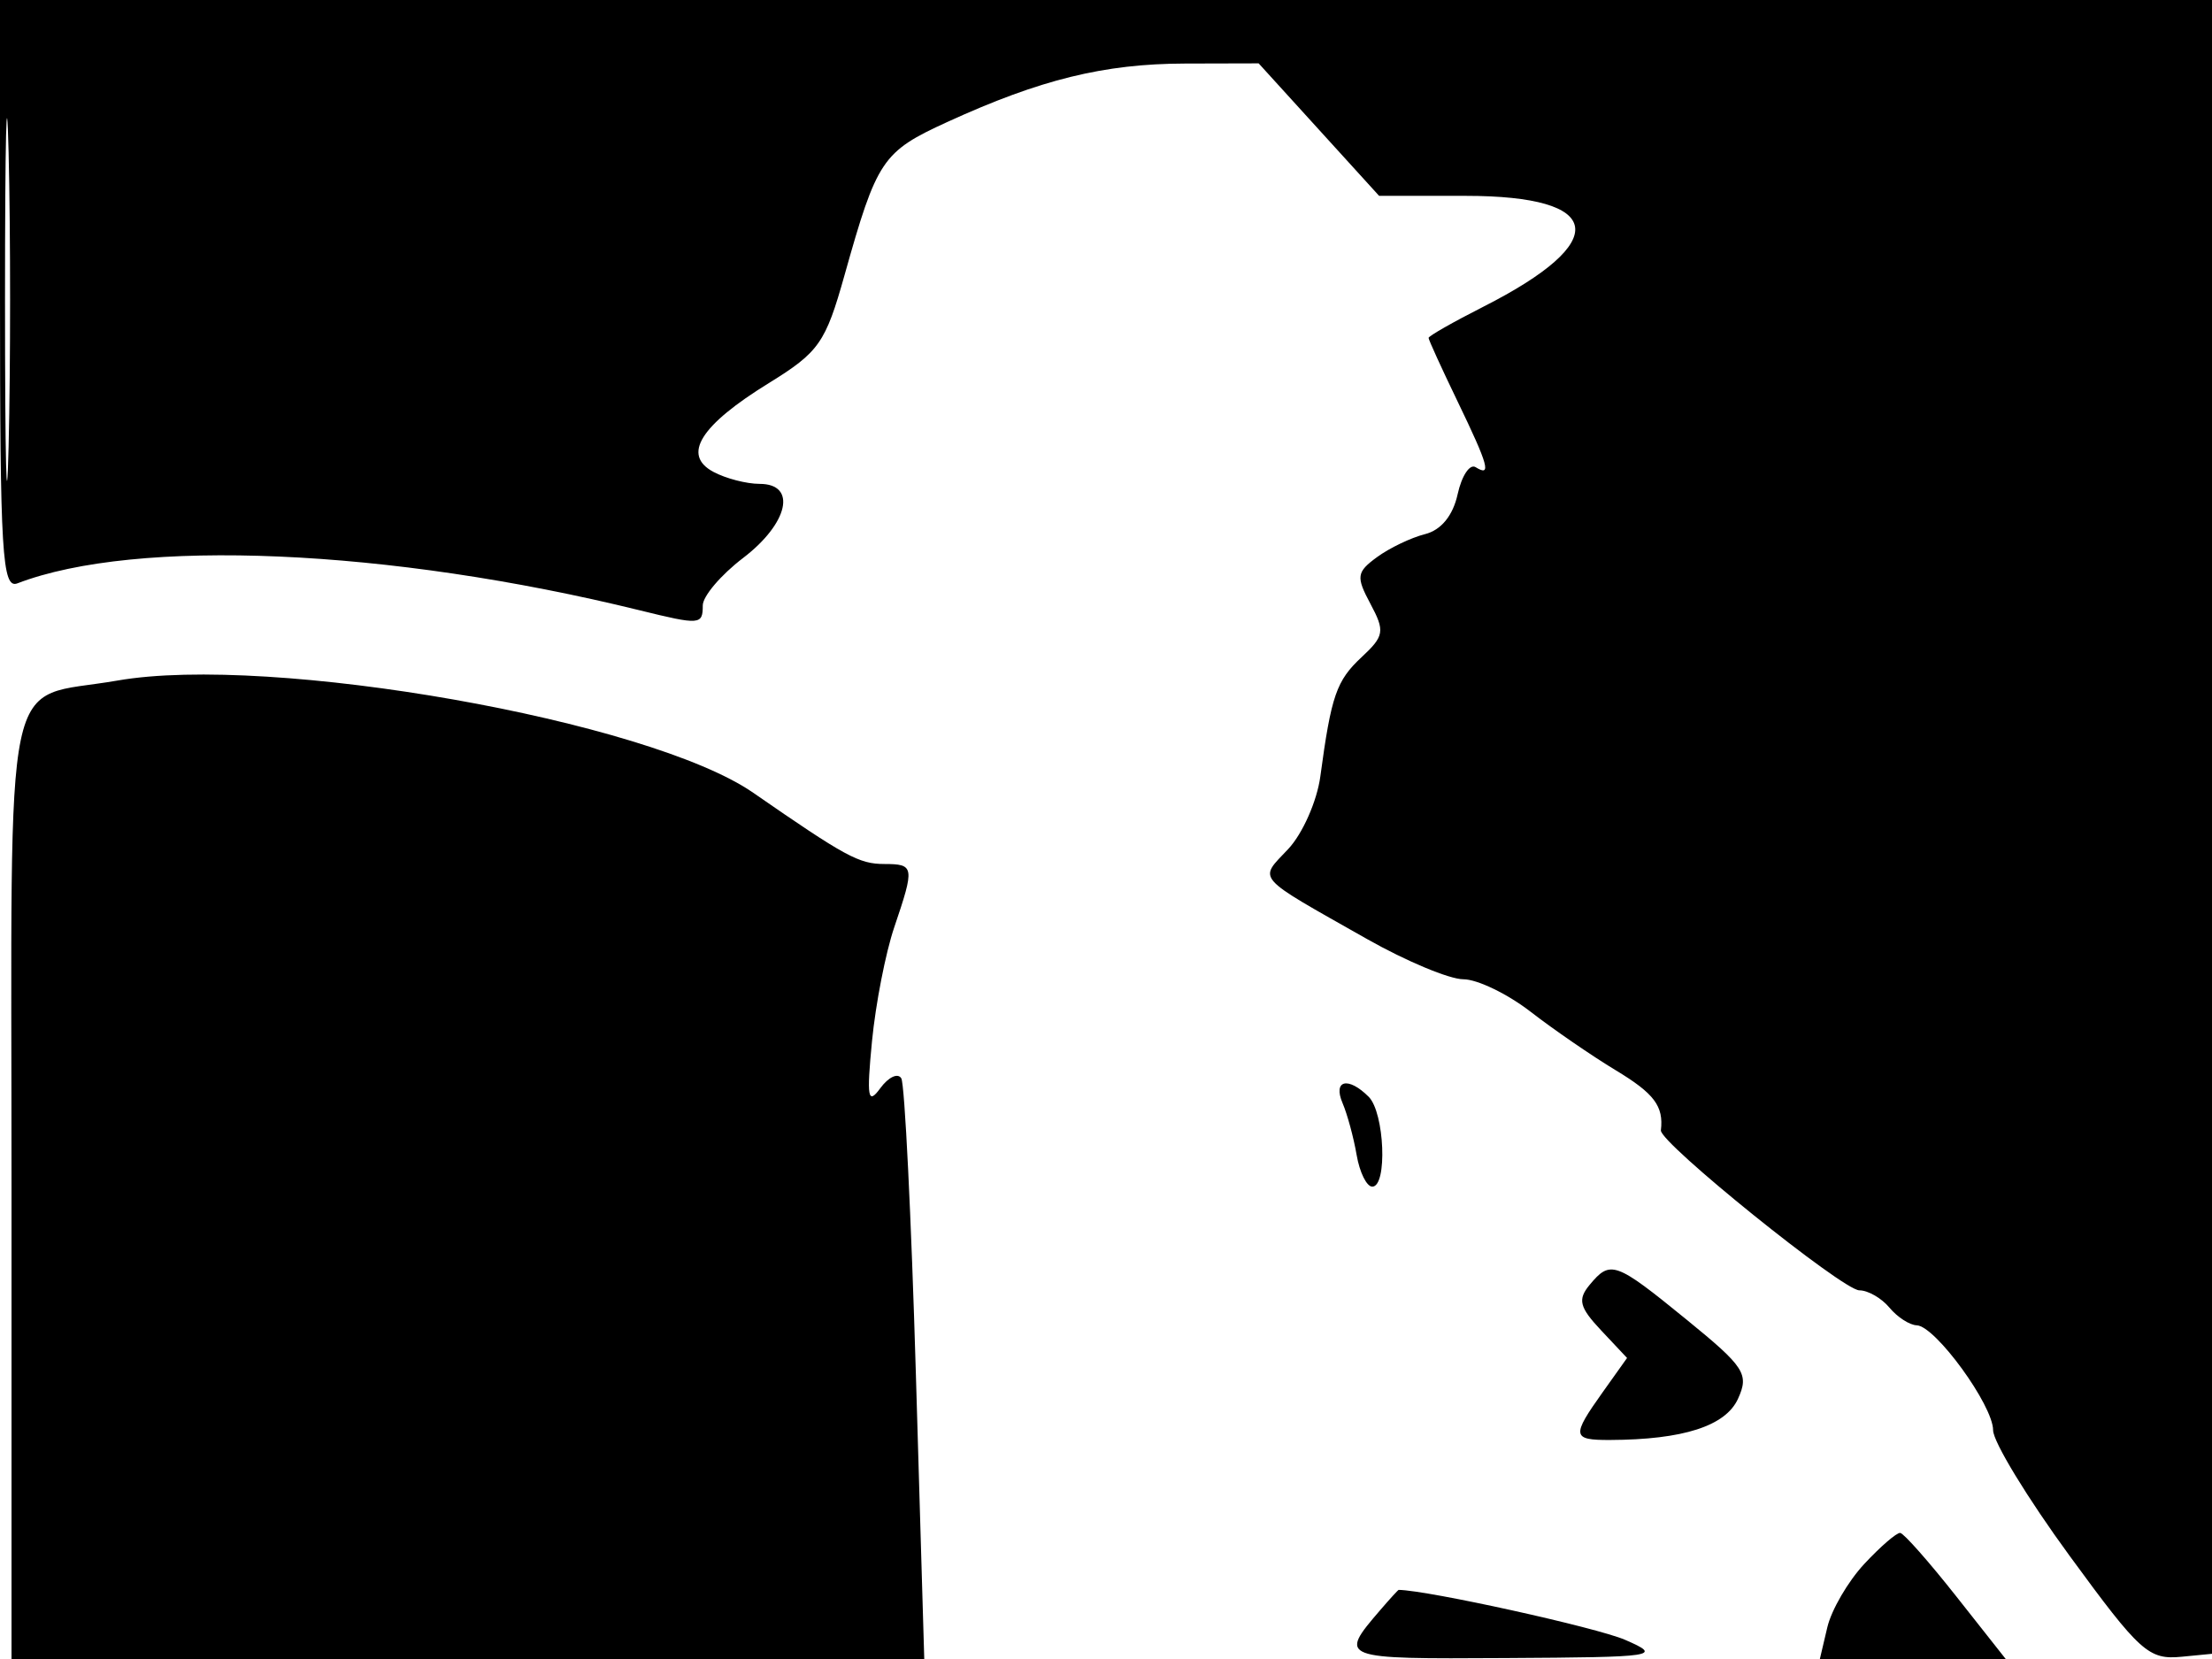 <svg xmlns="http://www.w3.org/2000/svg" width="192" height="144" viewBox="0 0 192 144" version="1.1">
	<path d="M -0 25.607 C -0 48.034, 0.188 51.142, 1.510 50.635 C 11.842 46.670, 33.756 47.617, 55.500 52.968 C 60.766 54.264, 61 54.246, 61 52.551 C 61 51.754, 62.575 49.900, 64.500 48.432 C 68.440 45.427, 69.204 42, 65.934 42 C 64.798 42, 62.992 41.531, 61.922 40.958 C 59.178 39.490, 60.780 36.924, 66.734 33.252 C 71.086 30.568, 71.656 29.757, 73.298 23.906 C 76.121 13.851, 76.574 13.174, 82.229 10.587 C 90.296 6.896, 95.838 5.533, 102.850 5.516 L 109.250 5.500 114.478 11.250 L 119.706 17 127.230 17 C 139.307 17, 139.932 20.955, 128.750 26.625 C 126.138 27.950, 124 29.167, 124 29.330 C 124 29.492, 125.125 31.958, 126.500 34.808 C 129.216 40.438, 129.486 41.418, 128.081 40.550 C 127.576 40.238, 126.875 41.294, 126.522 42.898 C 126.114 44.757, 125.089 46.012, 123.691 46.363 C 122.486 46.666, 120.612 47.562, 119.527 48.356 C 117.746 49.659, 117.690 50.053, 118.953 52.412 C 120.224 54.786, 120.154 55.208, 118.188 57.040 C 115.999 59.079, 115.552 60.370, 114.604 67.393 C 114.316 69.535, 113.061 72.371, 111.816 73.696 C 109.239 76.439, 108.775 75.910, 118.662 81.510 C 122.052 83.429, 125.812 85, 127.019 85 C 128.225 85, 130.852 86.269, 132.856 87.820 C 134.860 89.371, 138.188 91.658, 140.250 92.902 C 143.588 94.915, 144.413 96.014, 144.164 98.113 C 144.038 99.171, 159.950 112, 161.388 112 C 162.140 112, 163.315 112.675, 164 113.500 C 164.685 114.325, 165.752 115.016, 166.372 115.036 C 167.985 115.089, 173 121.978, 173 124.142 C 173 125.144, 175.985 130.045, 179.634 135.035 C 185.774 143.433, 186.499 144.084, 189.384 143.803 L 192.500 143.500 192.688 71.750 L 192.877 0 96.438 0 L 0 0 -0 25.607 M 0.435 26 C 0.435 40.025, 0.575 45.763, 0.747 38.750 C 0.919 31.738, 0.919 20.263, 0.747 13.250 C 0.575 6.238, 0.435 11.975, 0.435 26 M 10.181 59.074 C 0.079 60.839, 1 56.431, 1 103.035 L 1 144 40.612 144 L 80.225 144 79.497 119.250 C 79.097 105.637, 78.527 94.094, 78.232 93.599 C 77.936 93.103, 77.116 93.489, 76.409 94.456 C 75.326 95.937, 75.212 95.289, 75.691 90.357 C 76.004 87.136, 76.870 82.700, 77.616 80.500 C 79.406 75.214, 79.373 75.001, 76.750 74.995 C 74.555 74.990, 73.393 74.358, 65.382 68.813 C 56.322 62.541, 23.490 56.749, 10.181 59.074 M 116.534 95.750 C 116.946 96.713, 117.495 98.737, 117.755 100.250 C 118.015 101.763, 118.626 103, 119.113 103 C 120.440 103, 120.182 96.582, 118.800 95.200 C 117.020 93.420, 115.678 93.746, 116.534 95.750 M 137.976 111.529 C 136.924 112.797, 137.093 113.470, 138.967 115.465 L 141.228 117.871 139.114 120.840 C 136.393 124.662, 136.445 125.002, 139.750 124.989 C 146.096 124.964, 149.780 123.778, 150.857 121.414 C 151.837 119.263, 151.442 118.655, 146.374 114.527 C 140.198 109.496, 139.785 109.349, 137.976 111.529 M 161.816 135.750 C 160.409 137.262, 158.966 139.738, 158.610 141.250 L 157.962 144 166.028 144 L 174.095 144 169.797 138.556 C 167.434 135.562, 165.247 133.087, 164.937 133.056 C 164.627 133.025, 163.223 134.238, 161.816 135.750 M 119.807 139.750 C 116.170 143.985, 116.220 144.004, 130.691 143.918 C 143.857 143.841, 144.340 143.767, 141.061 142.338 C 138.613 141.272, 123.958 138.038, 121.405 138.001 C 121.353 138.001, 120.634 138.787, 119.807 139.750" stroke="none" fill="black" fill-rule="evenodd"/>
</svg>